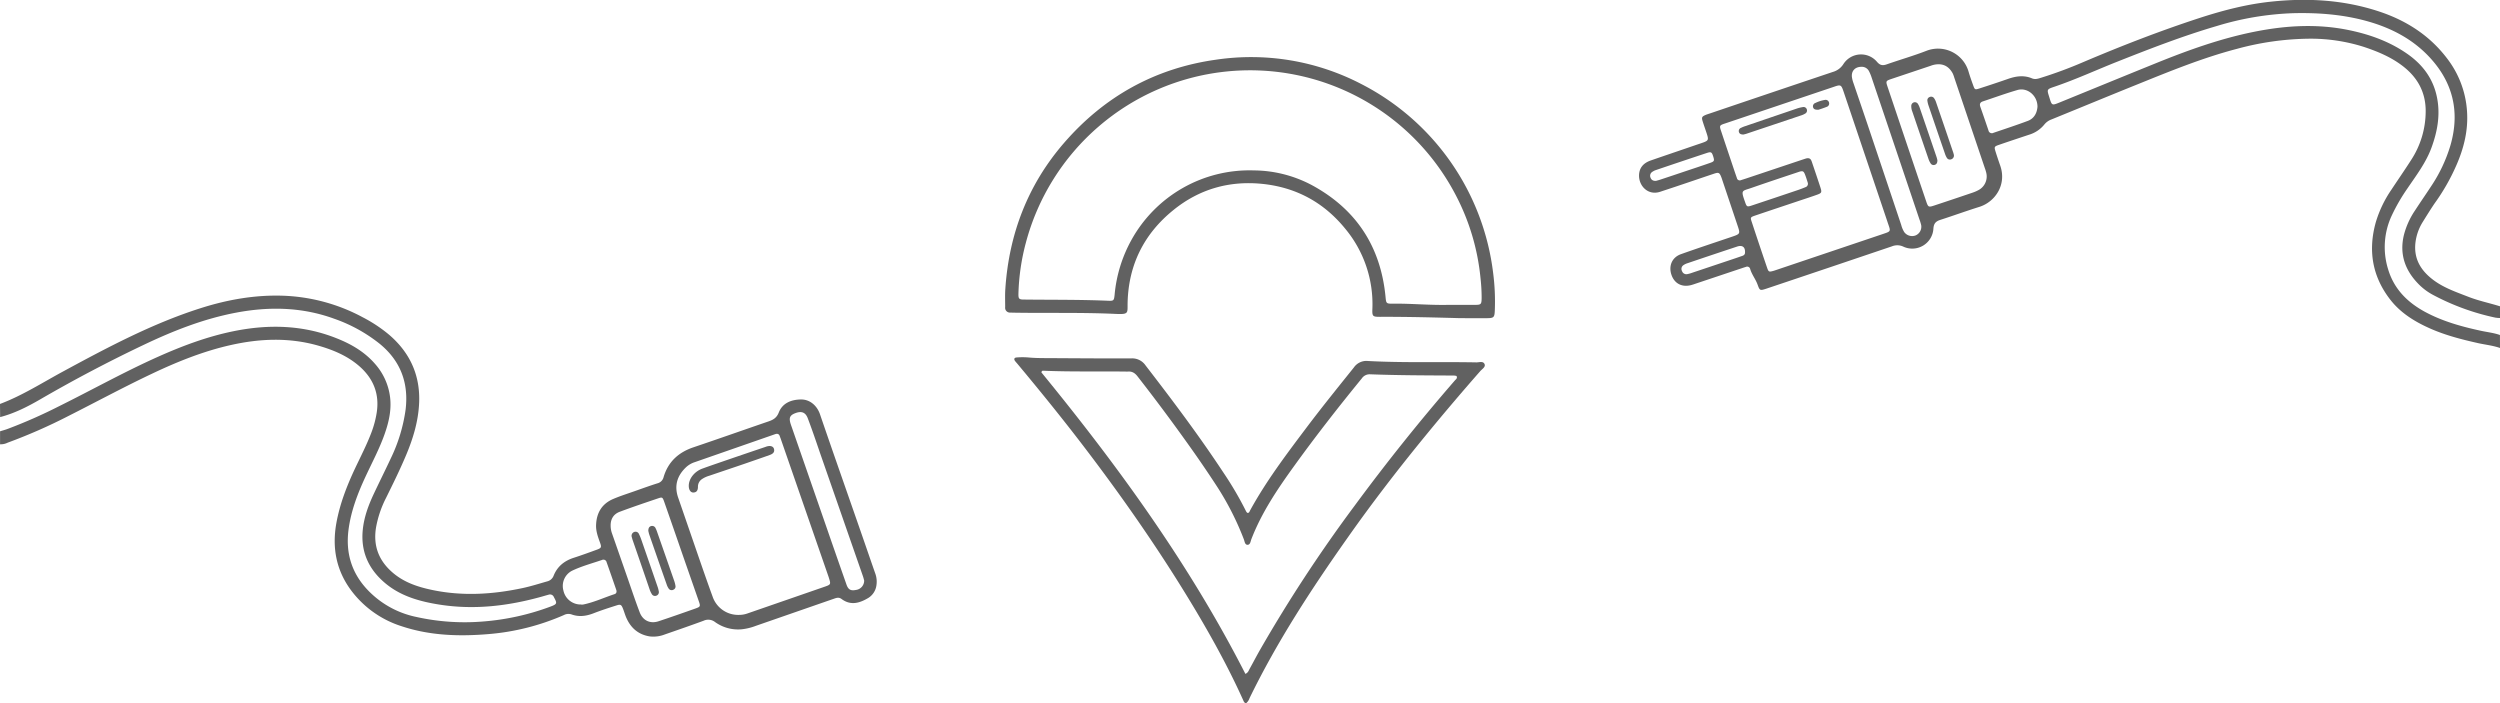 <svg id="Capa_1" data-name="Capa 1" xmlns="http://www.w3.org/2000/svg" viewBox="0 0 1280 360.14"><defs><style>.cls-1{fill:#616161;}</style></defs><path class="cls-1" d="M946.67,341.33c-3.69-1.28-7.59-1.66-11.37-2.51-8.36-1.88-16.63-4-24.5-7.5s-15.19-8-20.52-15c-9.09-11.85-11.2-25.12-7.19-39.4a59.83,59.83,0,0,1,8.06-16.75c3.24-4.92,6.61-9.75,9.78-14.71A45.84,45.84,0,0,0,908.62,220c0-9.32-3.89-16.71-11.07-22.48-6.08-4.88-13.14-7.85-20.43-10.29A89.81,89.81,0,0,0,847.91,183a145.73,145.73,0,0,0-35.85,5.16c-17.57,4.59-34.33,11.46-51.11,18.24-14.63,5.9-29.2,11.93-43.81,17.88a8.48,8.48,0,0,0-3.76,2.63,16,16,0,0,1-7.93,5.27c-5.06,1.69-10.12,3.36-15.16,5.1-2.59.89-2.67,1.05-1.88,3.56q1.1,3.51,2.33,7c3.51,9.8-2.48,18.69-10.67,21.26-6.67,2.09-13.26,4.49-19.92,6.63-2.25.73-3.36,1.75-3.57,4.38a10.85,10.85,0,0,1-15.51,9.29,7.23,7.23,0,0,0-5.71-.11q-31.4,10.64-62.84,21.18l-1.58.53c-3.1,1-3.27,1-4.37-2.06-1-2.83-3-5.21-3.83-8.12a1.55,1.55,0,0,0-2.16-1c-.86.25-1.7.54-2.54.82l-22.75,7.61c-.95.32-1.89.66-2.86.91-4.7,1.18-8.51-.87-10-5.36s.29-8.87,4.9-10.5c8.58-3.06,17.23-5.91,25.85-8.83,4.57-1.55,4.57-1.54,3.06-6q-3.81-11.39-7.63-22.75c-.21-.63-.4-1.27-.65-1.89-.93-2.32-1.33-2.52-3.77-1.71-6.53,2.19-13,4.41-19.58,6.61-2.63.89-5.27,1.74-7.91,2.62-6.23,2.08-11-3-10.84-8.52.12-3.58,2.06-6.13,6-7.5,7.77-2.7,15.56-5.32,23.34-8l2.53-.85c3.79-1.3,3.9-1.52,2.7-5.2-.65-2-1.38-4-2-6s-.42-2.44,1.59-3.29c.62-.26,1.26-.45,1.89-.66Q573.5,210.61,605.09,200a9.42,9.42,0,0,0,5.39-4,10.71,10.71,0,0,1,17.17-1.22c1.65,1.94,3,2.05,5.11,1.31,6.81-2.39,13.78-4.37,20.5-7a16.29,16.29,0,0,1,21.26,10.57c.71,2.45,1.57,4.86,2.44,7.26.79,2.18.92,2.27,3.18,1.54,4.86-1.57,9.72-3.17,14.54-4.86,4.1-1.44,8.19-2.06,12.34-.32,1.71.72,3.29.13,4.86-.36a220,220,0,0,0,21.24-7.88c19.94-8.47,40.12-16.32,60.76-23,11.54-3.7,23.26-6.71,35.36-8,18.65-2,37.09-1,55,4.84,14.26,4.63,26.53,12.41,35.63,24.6a49.48,49.48,0,0,1,10,28.47c.31,9-1.93,17.63-5.54,25.85a105.23,105.23,0,0,1-11.23,19.63C911,270.55,909,273.78,907,277a25.75,25.75,0,0,0-3.61,10.3c-1,8.47,2.86,14.56,9.34,19.36,5.34,3.95,11.58,6.07,17.68,8.45,5.28,2.07,10.85,3.2,16.26,4.89v6a19.62,19.62,0,0,1-2.31-.19,121.45,121.45,0,0,1-31.83-11.57,30.37,30.37,0,0,1-7.93-6c-6.69-7-9.44-15.16-7.13-24.75a40.2,40.2,0,0,1,5.58-12.4c2.72-4.19,5.57-8.3,8.31-12.48a77.53,77.53,0,0,0,9.93-21c5-17.27,1.27-32.54-11.08-45.55-8.06-8.49-18.07-13.93-29.18-17.35-13.08-4-26.49-5.11-40.13-4.79a150.93,150.93,0,0,0-39,6.5c-17.5,5.12-34.48,11.71-51.41,18.42-10.63,4.22-21,9-31.87,12.7-4,1.36-4,1.35-2.76,5.22,0,.11.07.22.1.32,1.26,4.2,1.25,4.18,5.44,2.47,16.35-6.67,32.69-13.37,49.06-20s32.78-12.54,50.06-16.05c16.26-3.29,32.57-4.29,48.93-.88,10.75,2.23,20.93,5.91,30,12.3,7.86,5.55,13.16,12.79,15,22.35,1.72,8.8.17,17.22-2.85,25.48-2.83,7.72-7.78,14.19-12.32,20.89a94.57,94.57,0,0,0-8,13.81,38.19,38.19,0,0,0-1.89,27.6c3,10,9.7,16.75,18.6,21.64,9.16,5,19.1,7.73,29.23,9.91,3.15.67,6.37,1,9.42,2.1Zm-355.38-97c2.12-.56,2.65.54,3.06,1.76,1.5,4.42,3,8.83,4.44,13.27.72,2.27.51,2.68-1.71,3.48-3.24,1.17-6.52,2.22-9.78,3.31-7.26,2.44-14.53,4.85-21.78,7.31-2.61.89-2.74,1-2,3.2q3.9,11.87,7.94,23.69c.71,2.07,1,2.13,3.24,1.5.42-.12.84-.27,1.26-.41l55.23-18.62c3.54-1.2,3.54-1.22,2.25-4.91-.33-.95-.63-1.9-.95-2.84l-21.81-64.7c-1.31-3.87-1.45-4-5.13-2.73Q577.75,217,550,226.35c-3.07,1-3.09,1.11-2,4.3,2.27,6.85,4.58,13.68,6.87,20.53.35,1,.72,2.1,1.09,3.14a1.48,1.48,0,0,0,2.06,1.09c.84-.27,1.69-.53,2.53-.81L589.23,245Zm67.63-48.25a11.16,11.16,0,0,0-3.7.76l-19.9,6.67c-3.16,1.07-3.21,1.14-2.17,4.24q9.81,29.2,19.69,58.41c1.06,3.14,1.2,3.21,4.26,2.2q9.81-3.24,19.59-6.57a18.51,18.51,0,0,0,2.75-1.18,7.9,7.9,0,0,0,4.21-8.92,23.38,23.38,0,0,0-.78-2.55q-7.83-23.2-15.67-46.41a12.66,12.66,0,0,0-.84-2.17C664.76,197.78,662.51,196,658.92,196.07Zm-39.18,1.3c-3.27,0-5.2,2.1-4.9,5.16a15.22,15.22,0,0,0,.82,3.22c2.38,7,4.81,14.07,7.18,21.11q8.64,25.72,17.25,51.45a13.48,13.48,0,0,0,1.54,3.67,5,5,0,0,0,5.93,1.67,4.83,4.83,0,0,0,2.77-5.17,21,21,0,0,0-.87-2.87Q637.25,239.33,625,203.05a20.83,20.83,0,0,0-1.38-3.38A4.12,4.12,0,0,0,619.74,197.37Zm90.12,20.44c0-5.76-5.18-10-10.23-8.57-6,1.73-11.82,3.88-17.73,5.83-1.49.5-1.78,1.42-1.28,2.84,1.42,4,2.79,8,4.14,12a1.76,1.76,0,0,0,2.58,1.25c5.88-2,11.8-3.94,17.62-6.12C708.36,223.74,709.63,220.79,709.86,217.81Zm-117.58,39c-.29-.91-.67-2.18-1.12-3.43-1-2.78-1.28-3-4.12-2-8,2.66-16,5.33-23.93,8.09-4.53,1.57-5.18.89-3.08,6.81,1,2.91,1.05,2.94,4,1.95q11.67-3.88,23.32-7.82c1.26-.43,2.5-.91,3.73-1.42A1.81,1.81,0,0,0,592.28,256.85Zm-77.68-1.06c.54-.15,1.4-.37,2.23-.65q6.3-2.08,12.59-4.21c4.3-1.44,8.62-2.85,12.89-4.35,2.1-.74,2.2-1.1,1.54-3.22-.72-2.29-1.07-2.56-3.3-1.83q-13.08,4.33-26.11,8.76a7,7,0,0,0-1.77.89,2.35,2.35,0,0,0-.95,2.92C512.13,255.26,513,255.85,514.6,255.79Zm45.52,36.62c.12-2.69-1.32-3.82-3.94-3q-12.78,4.23-25.53,8.56a7.53,7.53,0,0,0-2.07,1,2.27,2.27,0,0,0-.72,3,2.33,2.33,0,0,0,2.61,1.6,15.45,15.45,0,0,0,2.56-.71l19.22-6.44c2.11-.7,4.21-1.41,6.3-2.15C559.41,294,560.16,293.51,560.12,292.41Z" transform="translate(333.33 -163.17)"/><path class="cls-1" d="M-333.33,370c11.39-4.29,21.61-10.85,32.25-16.61,22.77-12.33,45.62-24.52,70.43-32.42,13.75-4.38,27.8-6.88,42.29-6.39a92.89,92.89,0,0,1,40.81,11.07,74.17,74.17,0,0,1,13.06,8.59c10.93,9.18,16.35,20.87,15.76,35.13-.39,9.43-3.1,18.36-6.75,27-3.11,7.37-6.65,14.55-10.19,21.72a54,54,0,0,0-5.12,15.09c-1.59,9.52,1.46,17.26,8.79,23.41,5.71,4.8,12.51,7.06,19.65,8.58,15.61,3.33,31.12,2.39,46.61-.91,4.25-.91,8.37-2.22,12.53-3.41a4.67,4.67,0,0,0,3.34-2.93c1.9-4.75,5.51-7.63,10.35-9.18,3.91-1.26,7.77-2.67,11.63-4.08,2.46-.89,2.64-1.23,1.77-3.68-1.09-3-2.21-6-2-9.36.32-6.14,3.14-10.59,8.8-13,3.57-1.52,7.29-2.69,11-4,3.87-1.37,7.74-2.77,11.64-4a4.25,4.25,0,0,0,3.09-3.1c2.31-7.88,7.61-12.74,15.33-15.34,12.84-4.33,25.61-8.86,38.43-13.25,2.4-.82,4.16-1.83,5.22-4.52,1.93-4.94,6.44-6.63,11.33-6.71,4.47-.08,8.23,3,9.81,7.65,6.9,20.18,14,40.3,21,60.45,2.41,6.92,4.78,13.86,7.2,20.78a12.3,12.3,0,0,1,.68,6.23,9,9,0,0,1-4.19,6.52c-4.44,2.65-9,4-13.68.52-1.44-1.07-2.7-.54-4.07-.07L53.72,483.58a28.81,28.81,0,0,1-7.43,1.8,20.2,20.2,0,0,1-13.54-3.74,5.65,5.65,0,0,0-5.88-.64c-6.57,2.42-13.18,4.71-19.8,7a16,16,0,0,1-7.84,1c-5.65-.94-9.45-4.18-11.77-9.27-.74-1.61-1.19-3.34-1.86-5-.8-2-1.23-2.24-3.29-1.58-3.92,1.24-7.84,2.51-11.68,4s-7.49,2-11.37.59a5,5,0,0,0-3.88.34,120.46,120.46,0,0,1-38.27,9.72c-15.13,1.29-30.2.87-44.81-4A51.7,51.7,0,0,1-153,466.17c-8.09-10.47-10.44-22.32-8.1-35.24,1.78-9.82,5.36-19,9.59-28,2.84-6,5.91-11.94,8.29-18.18a51,51,0,0,0,2.76-10.28c1.48-9.46-1.58-17.3-8.66-23.6-6.12-5.43-13.5-8.51-21.24-10.73-14.9-4.26-29.87-3.66-44.83-.3-14.07,3.16-27.35,8.52-40.32,14.67-14.46,6.84-28.54,14.45-42.82,21.66a275.69,275.69,0,0,1-31.11,13.66,7.93,7.93,0,0,1-3.86.82V384c1.27-.4,2.56-.74,3.81-1.2a261.16,261.16,0,0,0,26.21-11.55c16.92-8.38,33.42-17.61,50.67-25.33,12.5-5.6,25.28-10.39,38.74-13.15,18-3.68,35.75-3.27,53.05,3.67,7.53,3,14.35,7,19.71,13.27a31.36,31.36,0,0,1,7.3,15.46c1.21,7.15-.34,13.93-2.71,20.57-2.62,7.34-6.29,14.22-9.57,21.27-4.1,8.79-7.57,17.79-8.81,27.5-1.49,11.71,1.56,22,9.74,30.64a47.62,47.62,0,0,0,25,13.9,114,114,0,0,0,34.09,2.33,126.26,126.26,0,0,0,34.68-7.67c3.33-1.26,3.39-1.64,1.67-4.77a2.12,2.12,0,0,0-2.68-1.3c-1.18.32-2.36.66-3.53,1-17.2,4.81-34.61,6.89-52.39,4.09-10.68-1.69-20.88-4.59-29.1-12.13-7.69-7-11.25-15.75-10.16-26.26.67-6.52,2.91-12.53,5.66-18.38,2.83-6,5.82-12,8.63-18a83.47,83.47,0,0,0,7.63-25.08c1.64-13.63-2.57-24.95-13.29-33.71a78.94,78.94,0,0,0-23.24-12.8c-16.43-6-33.26-6.33-50.26-3.12-16.72,3.16-32.41,9.38-47.69,16.67q-26.79,12.76-52.47,27.65c-6.52,3.79-13.27,7.23-20.65,9.15ZM44.93,478a13,13,0,0,0,4.66-.82q19.83-6.86,39.65-13.73c2.7-.94,2.8-1.24,2-3.86-.1-.32-.2-.64-.31-1l-24.54-70.8c-.15-.42-.32-.83-.46-1.25-.39-1.22-1.23-1.46-2.35-1.09L62,386,22.4,399.79a12,12,0,0,0-4.31,2.46c-4.68,4.35-6.33,9.5-4.21,15.67q5,14.49,10,29c2.5,7.24,5,14.48,7.63,21.67A13.83,13.83,0,0,0,44.93,478Zm-65.61-45.62a11.83,11.83,0,0,0,.77,4.1q4,11.47,8,22.94c2,5.76,3.93,11.55,6.1,17.25,1.63,4.27,5.4,6,9.68,4.58,6.31-2.09,12.59-4.3,18.87-6.52,2.6-.93,2.63-1.12,1.65-3.93q-4-11.47-8-22.95Q11.61,434,6.77,420.16c-.83-2.36-1-2.55-3-1.88-6.62,2.24-13.25,4.47-19.79,6.92C-19.09,426.35-20.73,428.8-20.68,432.33Zm129.8,28c-.15-.53-.35-1.4-.64-2.23q-11-31.59-22-63.18c-2-5.87-4-11.75-6.2-17.57-1.17-3.14-3.23-3.9-6.38-2.7-2.89,1.1-3.43,2.42-2.34,5.76.14.42.29.84.44,1.26q9,25.94,18,51.87,5,14.46,10.08,28.91c.92,2.61,2.22,3.26,4.84,2.72A4.8,4.8,0,0,0,109.12,460.31Zm-144.9,12.36a5.54,5.54,0,0,0,1.06-.06c5.57-1.13,10.7-3.57,16.06-5.32,1-.34,1.18-1.24.85-2.19Q-20.27,458-22.75,451a1.67,1.67,0,0,0-2.37-1.12c-5.14,1.75-10.41,3.16-15.31,5.5a8.76,8.76,0,0,0-4.43,10.15A9,9,0,0,0-35.78,472.67Z" transform="translate(333.33 -163.17)"/><path class="cls-1" d="M304.58,523.31c-1-.41-1.18-1.2-1.5-1.89-9-19.89-19.79-38.77-31.27-57.28-15.53-25-32.48-49.1-50.36-72.51-10.92-14.3-22.25-28.28-33.78-42.09-.42-.52-.89-1-1.29-1.53-.77-1.05-.32-1.75.82-1.82a37.32,37.32,0,0,1,6,0c2.78.27,5.55.31,8.32.33,14.78.07,29.55.21,44.33.15a8.25,8.25,0,0,1,7.31,3.55c13.89,18,27.6,36.22,40.13,55.26A172.75,172.75,0,0,1,304.68,425a4.4,4.4,0,0,0,.58.75c1,.17,1.12-.64,1.42-1.17,8.24-15.07,18.57-28.71,28.85-42.38,7.89-10.47,16.13-20.66,24.33-30.89A7.76,7.76,0,0,1,367,348c18.54,1,37.09.35,55.64.71,1.44,0,3.53-.81,4.17,1,.5,1.39-1.3,2.4-2.23,3.46q-14.29,16.27-28,33c-13.92,17-27.36,34.43-40,52.41-18.53,26.25-36.07,53.11-50.16,82.08A5.68,5.68,0,0,1,304.58,523.31Zm-.26-15.1c1.47-.7,1.68-1.75,2.16-2.6,1.67-3,3.26-6.06,4.95-9.06a743.22,743.22,0,0,1,48.73-74.35q24.4-33.13,51.39-64.22c.54-.61,1.48-1.14.84-2.32a7.76,7.76,0,0,0-1.25-.21c-14.32-.08-28.64-.1-43-.64a4.84,4.84,0,0,0-4.22,2.1c-12,14.69-23.7,29.67-34.81,45.08-8.46,11.73-16.52,23.68-21.76,37.29-.41,1.07-.52,2.81-1.92,2.83s-1.49-1.74-1.91-2.81a145.87,145.87,0,0,0-13.71-27q-7-10.75-14.45-21.18-12.75-17.92-26.28-35.26c-1.38-1.77-2.87-2.66-5.06-2.44a1.93,1.93,0,0,1-.34,0c-14.32-.19-28.64.17-43-.45-.34,0-.64.15-.81.87C239.27,402,275.8,452.32,304.32,508.21Z" transform="translate(333.33 -163.17)"/><path class="cls-1" d="M414.33,326.07c-12.95-.35-27.05-.74-41.15-.68-3.69,0-4-.27-3.85-4.05a60.38,60.38,0,0,0-13.89-41.06c-11.05-13.56-25.33-21.29-42.83-23-16.85-1.62-32,2.81-45.1,13.39-15,12.1-23,27.93-23.5,47.33-.14,5.47.87,6.21-6.12,5.89-17.43-.81-34.87-.33-52.3-.63l-1.66-.05a2.44,2.44,0,0,1-2.61-2.77c0-3.11-.13-6.23.08-9.32,1.87-28.16,11.51-53.33,30-74.7,20.55-23.74,46.44-38.23,77.68-42.66a122.24,122.24,0,0,1,74.68,12.49,125.72,125.72,0,0,1,67.43,96.93,113.16,113.16,0,0,1,.82,19c-.16,3.54-.5,3.88-4.21,3.9C423.7,326.08,419.59,326.07,414.33,326.07Zm-6.13-6.81c4.55,0,9.11,0,13.66,0,3.12,0,3.36-.31,3.41-3.48a91.24,91.24,0,0,0-.59-10.31,115.43,115.43,0,0,0-12.57-42.22,118.75,118.75,0,0,0-220.22,24.29,112,112,0,0,0-3.78,26c-.06,2.61.31,3,2.81,3,14.33.17,28.66,0,43,.61,3,.12,3.12-.05,3.44-3.14a70.89,70.89,0,0,1,8.53-27.84,69.05,69.05,0,0,1,62.71-35.75,64.22,64.22,0,0,1,29.47,7.39c22.87,12.28,35.53,31.52,38,57.4.3,3.23.37,3.48,3.52,3.44C389.11,318.52,398.64,319.49,408.2,319.26Z" transform="translate(333.33 -163.17)"/><path class="cls-1" d="M559.32,232.05c-1.17,0-2-.27-2.31-1.26a1.72,1.72,0,0,1,1.07-2.16,14.92,14.92,0,0,1,2.15-.88q13.2-4.5,26.42-9a18.53,18.53,0,0,1,3.21-.77,1.71,1.71,0,0,1,1.87,1.1,1.77,1.77,0,0,1-.85,2.27,8.4,8.4,0,0,1-1.8.83q-14,4.71-28,9.39C560.42,231.81,559.77,231.93,559.32,232.05Z" transform="translate(333.33 -163.17)"/><path class="cls-1" d="M597.74,219.35c-1.56.06-2.51-.18-2.8-1.37a1.81,1.81,0,0,1,1.23-2.1,17.24,17.24,0,0,1,4.7-1.52,1.8,1.8,0,0,1,2.28,1.39,1.76,1.76,0,0,1-1.18,2.12C600.44,218.48,598.86,219,597.74,219.35Z" transform="translate(333.33 -163.17)"/><path class="cls-1" d="M667.05,242.43a2,2,0,0,1-1.3,2.29,1.83,1.83,0,0,1-2.32-.78,9.8,9.8,0,0,1-.95-2.11q-4.22-12.26-8.37-24.52a12.67,12.67,0,0,1-.62-2.57,1.75,1.75,0,0,1,1.1-1.87,1.81,1.81,0,0,1,2.36.63,7.65,7.65,0,0,1,1,2.06q4.32,12.57,8.59,25.16C666.79,241.34,666.93,242,667.05,242.43Z" transform="translate(333.33 -163.17)"/><path class="cls-1" d="M658.62,245.19c0,1.21-.31,2-1.26,2.35a1.8,1.8,0,0,1-2.29-.85,10.25,10.25,0,0,1-1-2.09q-4.16-12.12-8.27-24.24a7.44,7.44,0,0,1-.56-2.92,1.92,1.92,0,0,1,1.22-1.82,1.83,1.83,0,0,1,2.27.89,8.63,8.63,0,0,1,.83,1.8q4.32,12.58,8.6,25.18C658.38,244.12,658.51,244.77,658.62,245.19Z" transform="translate(333.33 -163.17)"/><path class="cls-1" d="M19.32,411.92c0-3.63,2.85-7.32,7-8.84s8.58-3,12.89-4.5q9.6-3.29,19.23-6.54c.31-.11.62-.24.94-.32,1.86-.5,3.24,0,3.58,1.34.44,1.68-.67,2.48-2,3-4.28,1.54-8.58,3-12.89,4.5-6.09,2.09-12.2,4.13-18.29,6.2a13.35,13.35,0,0,0-3.62,1.66,4.63,4.63,0,0,0-2.14,3.92c0,1.57-.43,2.95-2.33,3C20.28,415.39,19.33,414,19.32,411.92Z" transform="translate(333.33 -163.17)"/><path class="cls-1" d="M-1.39,435c0-1.27.33-2.09,1.27-2.43a1.91,1.91,0,0,1,2.48,1.11,14,14,0,0,1,.76,1.84q4.35,12.42,8.67,24.84a15.33,15.33,0,0,1,.74,2.89,1.76,1.76,0,0,1-1.12,1.87A1.81,1.81,0,0,1,9,464.46a8.17,8.17,0,0,1-1-2.06Q3.52,449.68-.89,436.93C-1.14,436.21-1.27,435.44-1.39,435Z" transform="translate(333.33 -163.17)"/><path class="cls-1" d="M-9.93,437.9a2.09,2.09,0,0,1,1.24-2.33,1.88,1.88,0,0,1,2.5,1A25.53,25.53,0,0,1-4.8,440q4.05,11.64,8.05,23.29a14.27,14.27,0,0,1,.7,2.56,1.91,1.91,0,0,1-1.35,2.35,1.86,1.86,0,0,1-2.26-.95,10.93,10.93,0,0,1-1-2.11Q-5,452.4-9.43,439.64C-9.64,439-9.8,438.36-9.93,437.9Z" transform="translate(333.33 -163.17)"/></svg>